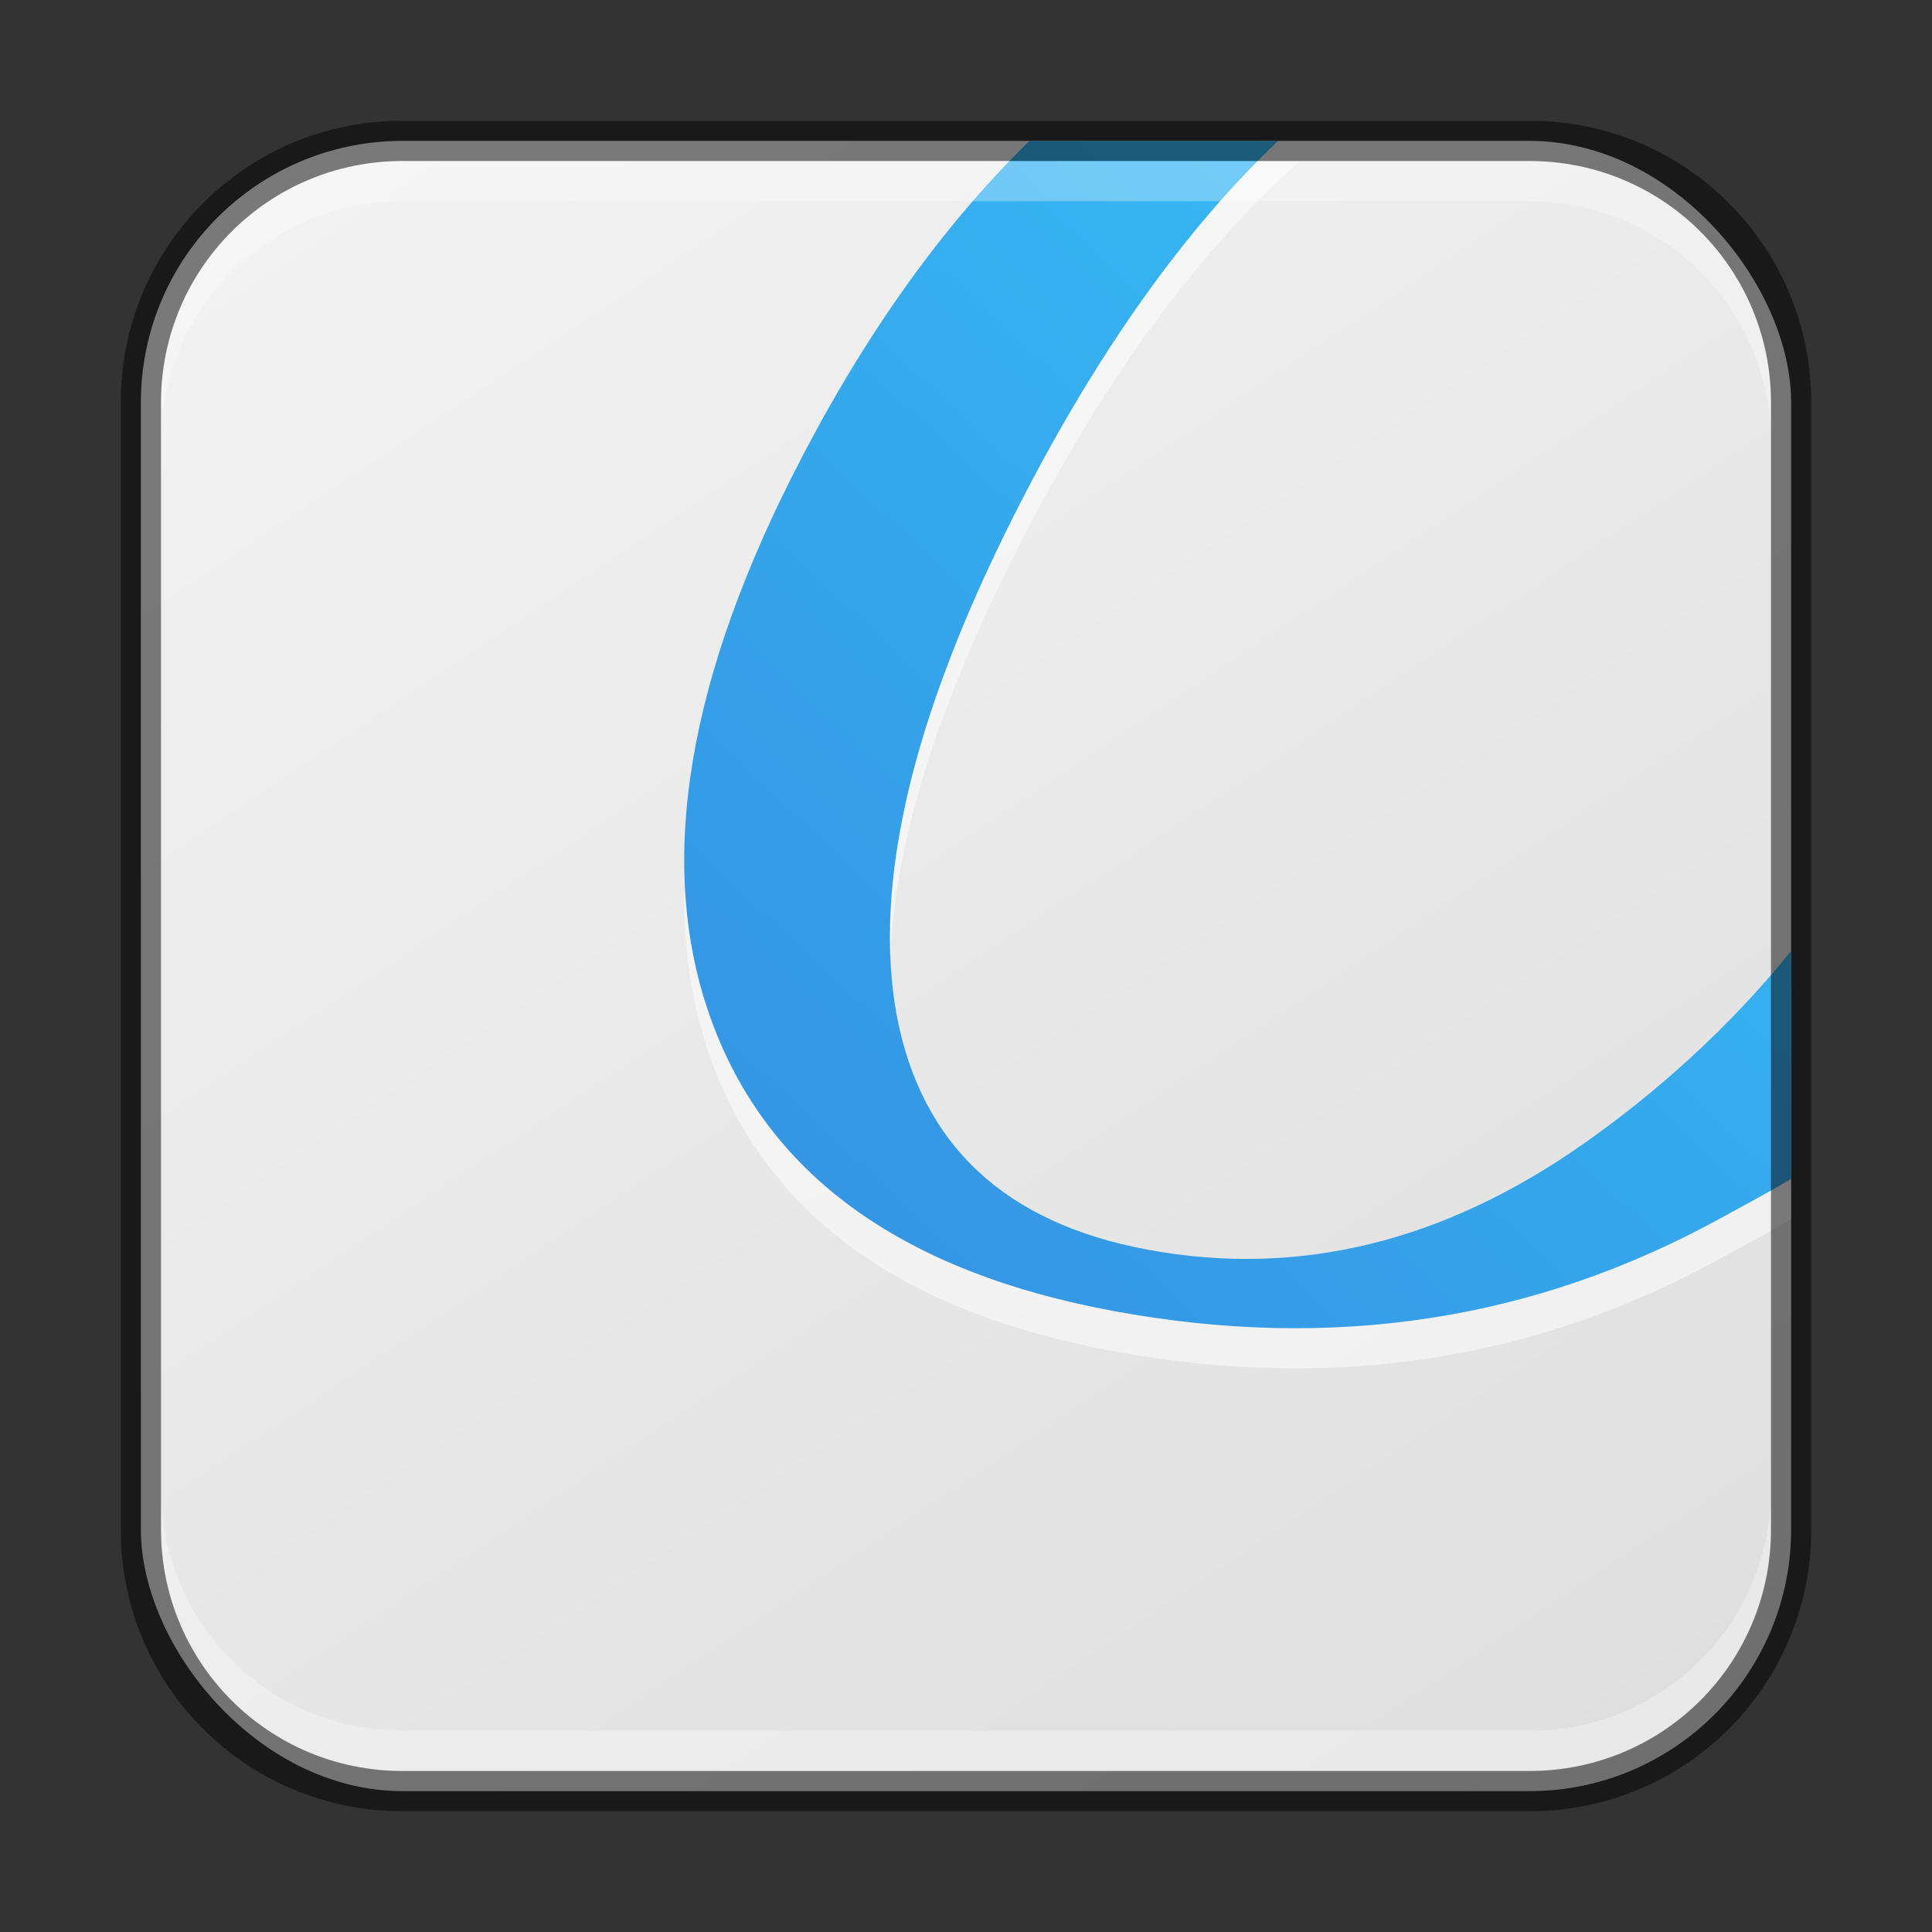 <?xml version="1.0" encoding="UTF-8" standalone="no"?>
<!-- Created with Inkscape (http://www.inkscape.org/) -->

<svg
   width="48"
   height="48"
   viewBox="0 0 48 48"
   version="1.1"
   id="svg5"
   sodipodi:docname="okular.svg"
   inkscape:version="1.2.1 (9c6d41e410, 2022-07-14)"
   xmlns:inkscape="http://www.inkscape.org/namespaces/inkscape"
   xmlns:sodipodi="http://sodipodi.sourceforge.net/DTD/sodipodi-0.dtd"
   xmlns:xlink="http://www.w3.org/1999/xlink"
   xmlns="http://www.w3.org/2000/svg"
   xmlns:svg="http://www.w3.org/2000/svg">
  <rect x="0" y="0" width="48" height="48" fill="#333333" stroke="none"/>
  <sodipodi:namedview
     id="namedview7"
     pagecolor="#ffffff"
     bordercolor="#666666"
     borderopacity="1.0"
     inkscape:showpageshadow="2"
     inkscape:pageopacity="0.0"
     inkscape:pagecheckerboard="0"
     inkscape:deskcolor="#d1d1d1"
     inkscape:document-units="px"
     showgrid="false"
     inkscape:zoom="13.418193"
     inkscape:cx="20.71814"
     inkscape:cy="6.595523"
     inkscape:window-width="1920"
     inkscape:window-height="1009"
     inkscape:window-x="0"
     inkscape:window-y="0"
     inkscape:window-maximized="1"
     inkscape:current-layer="svg5" />
  <defs
     id="defs2">
    <linearGradient
       inkscape:collect="always"
       xlink:href="#linearGradient22024"
       id="linearGradient6478"
       x1="37.5"
       y1="44.5"
       x2="9.5"
       y2="2.5"
       gradientUnits="userSpaceOnUse"
       gradientTransform="translate(0.5,0.5)" />
    <linearGradient
       inkscape:collect="always"
       id="linearGradient22024">
      <stop
         style="stop-color:#dfdfdf;stop-opacity:1;"
         offset="0"
         id="stop22020" />
      <stop
         style="stop-color:#f2f2f2;stop-opacity:1;"
         offset="1"
         id="stop22022" />
    </linearGradient>
    <linearGradient
       inkscape:collect="always"
       xlink:href="#linearGradient1549"
       id="linearGradient5694"
       x1="9"
       y1="16"
       x2="23"
       y2="1"
       gradientUnits="userSpaceOnUse"
       gradientTransform="matrix(2,0,0,2,-1,1)" />
    <linearGradient
       inkscape:collect="always"
       id="linearGradient1549">
      <stop
         style="stop-color:#358fe1;stop-opacity:1;"
         offset="0"
         id="stop1545" />
      <stop
         style="stop-color:#36c4f9;stop-opacity:1;"
         offset="1"
         id="stop1547" />
    </linearGradient>
  </defs>
  <rect
     style="fill:url(#linearGradient6478);fill-opacity:1;stroke:none"
     id="rect184"
     width="41"
     height="41"
     x="3.5"
     y="3.5"
     ry="6.5" />
  <path
     id="path5244"
     style="opacity:0.5;fill:#ffffff;stroke-width:2"
     d="M 29.295 4.006 C 28.467 4 27.602 3.996 26.086 4.008 C 23.556 6.318 21.412 9.388 19.658 12.877 C 16.95 18.265 16.305 22.816 17.748 26.547 C 19.191 30.278 22.502 32.617 27.666 33.572 C 33.094 34.577 38.126 33.812 42.766 31.256 C 43.31 30.956 43.936 30.63 44.5 30.287 L 44.5 24.627 C 42.927 26.575 41.106 28.18 39.326 29.428 C 35.845 31.868 32.248 32.739 28.52 32.049 C 24.972 31.392 22.889 29.45 22.277 26.219 C 21.689 22.976 22.649 18.865 25.16 13.869 C 27.219 9.773 29.593 6.399 32.289 4.008 C 30.916 4.018 30.123 4.011 29.295 4.006 z " />
  <path
     id="path5053"
     style="fill:url(#linearGradient5694);fill-opacity:1;stroke-width:2"
     d="M 25.578 3.5 C 23.27 5.748 21.292 8.626 19.658 11.877 C 16.95 17.265 16.305 21.816 17.748 25.547 C 19.191 29.278 22.502 31.617 27.666 32.572 C 33.094 33.577 38.126 32.812 42.766 30.256 C 43.31 29.956 43.936 29.63 44.5 29.287 L 44.5 23.627 C 42.927 25.575 41.106 27.18 39.326 28.428 C 35.845 30.868 32.248 31.739 28.52 31.049 C 24.972 30.392 22.889 28.45 22.277 25.219 C 21.689 21.976 22.649 17.865 25.16 12.869 C 27.082 9.046 29.278 5.853 31.754 3.5 L 25.578 3.5 z " />
  <path
     id="rect2630"
     style="fill:#ffffff;fill-opacity:1;opacity:0.3"
     d="M 10,4 C 6.676,4 4,6.676 4,10 v 1 C 4,7.676 6.676,5 10,5 h 28 c 3.324,0 6,2.676 6,6 V 10 C 44,6.676 41.324,4 38,4 Z" />
  <path
     id="rect398"
     style="opacity:0.3;fill:#ffffff"
     d="m 4,37 v 1 c 0,3.324 2.676,6 6,6 h 28 c 3.324,0 6,-2.676 6,-6 v -1 c 0,3.324 -2.676,6 -6,6 H 10 C 6.676,43 4,40.324 4,37 Z" />
  <path
     id="rect899"
     style="opacity:0.5;fill:#000000;stroke:none"
     d="M 10,3 C 6.122,3 3,6.122 3,10 v 28 c 0,3.878 3.122,7 7,7 h 28 c 3.878,0 7,-3.122 7,-7 V 10 C 45,6.122 41.878,3 38,3 Z m 0,1 h 28 c 3.324,0 6,2.676 6,6 v 28 c 0,3.324 -2.676,6 -6,6 H 10 C 6.676,44 4,41.324 4,38 V 10 C 4,6.676 6.676,4 10,4 Z" />
</svg>
